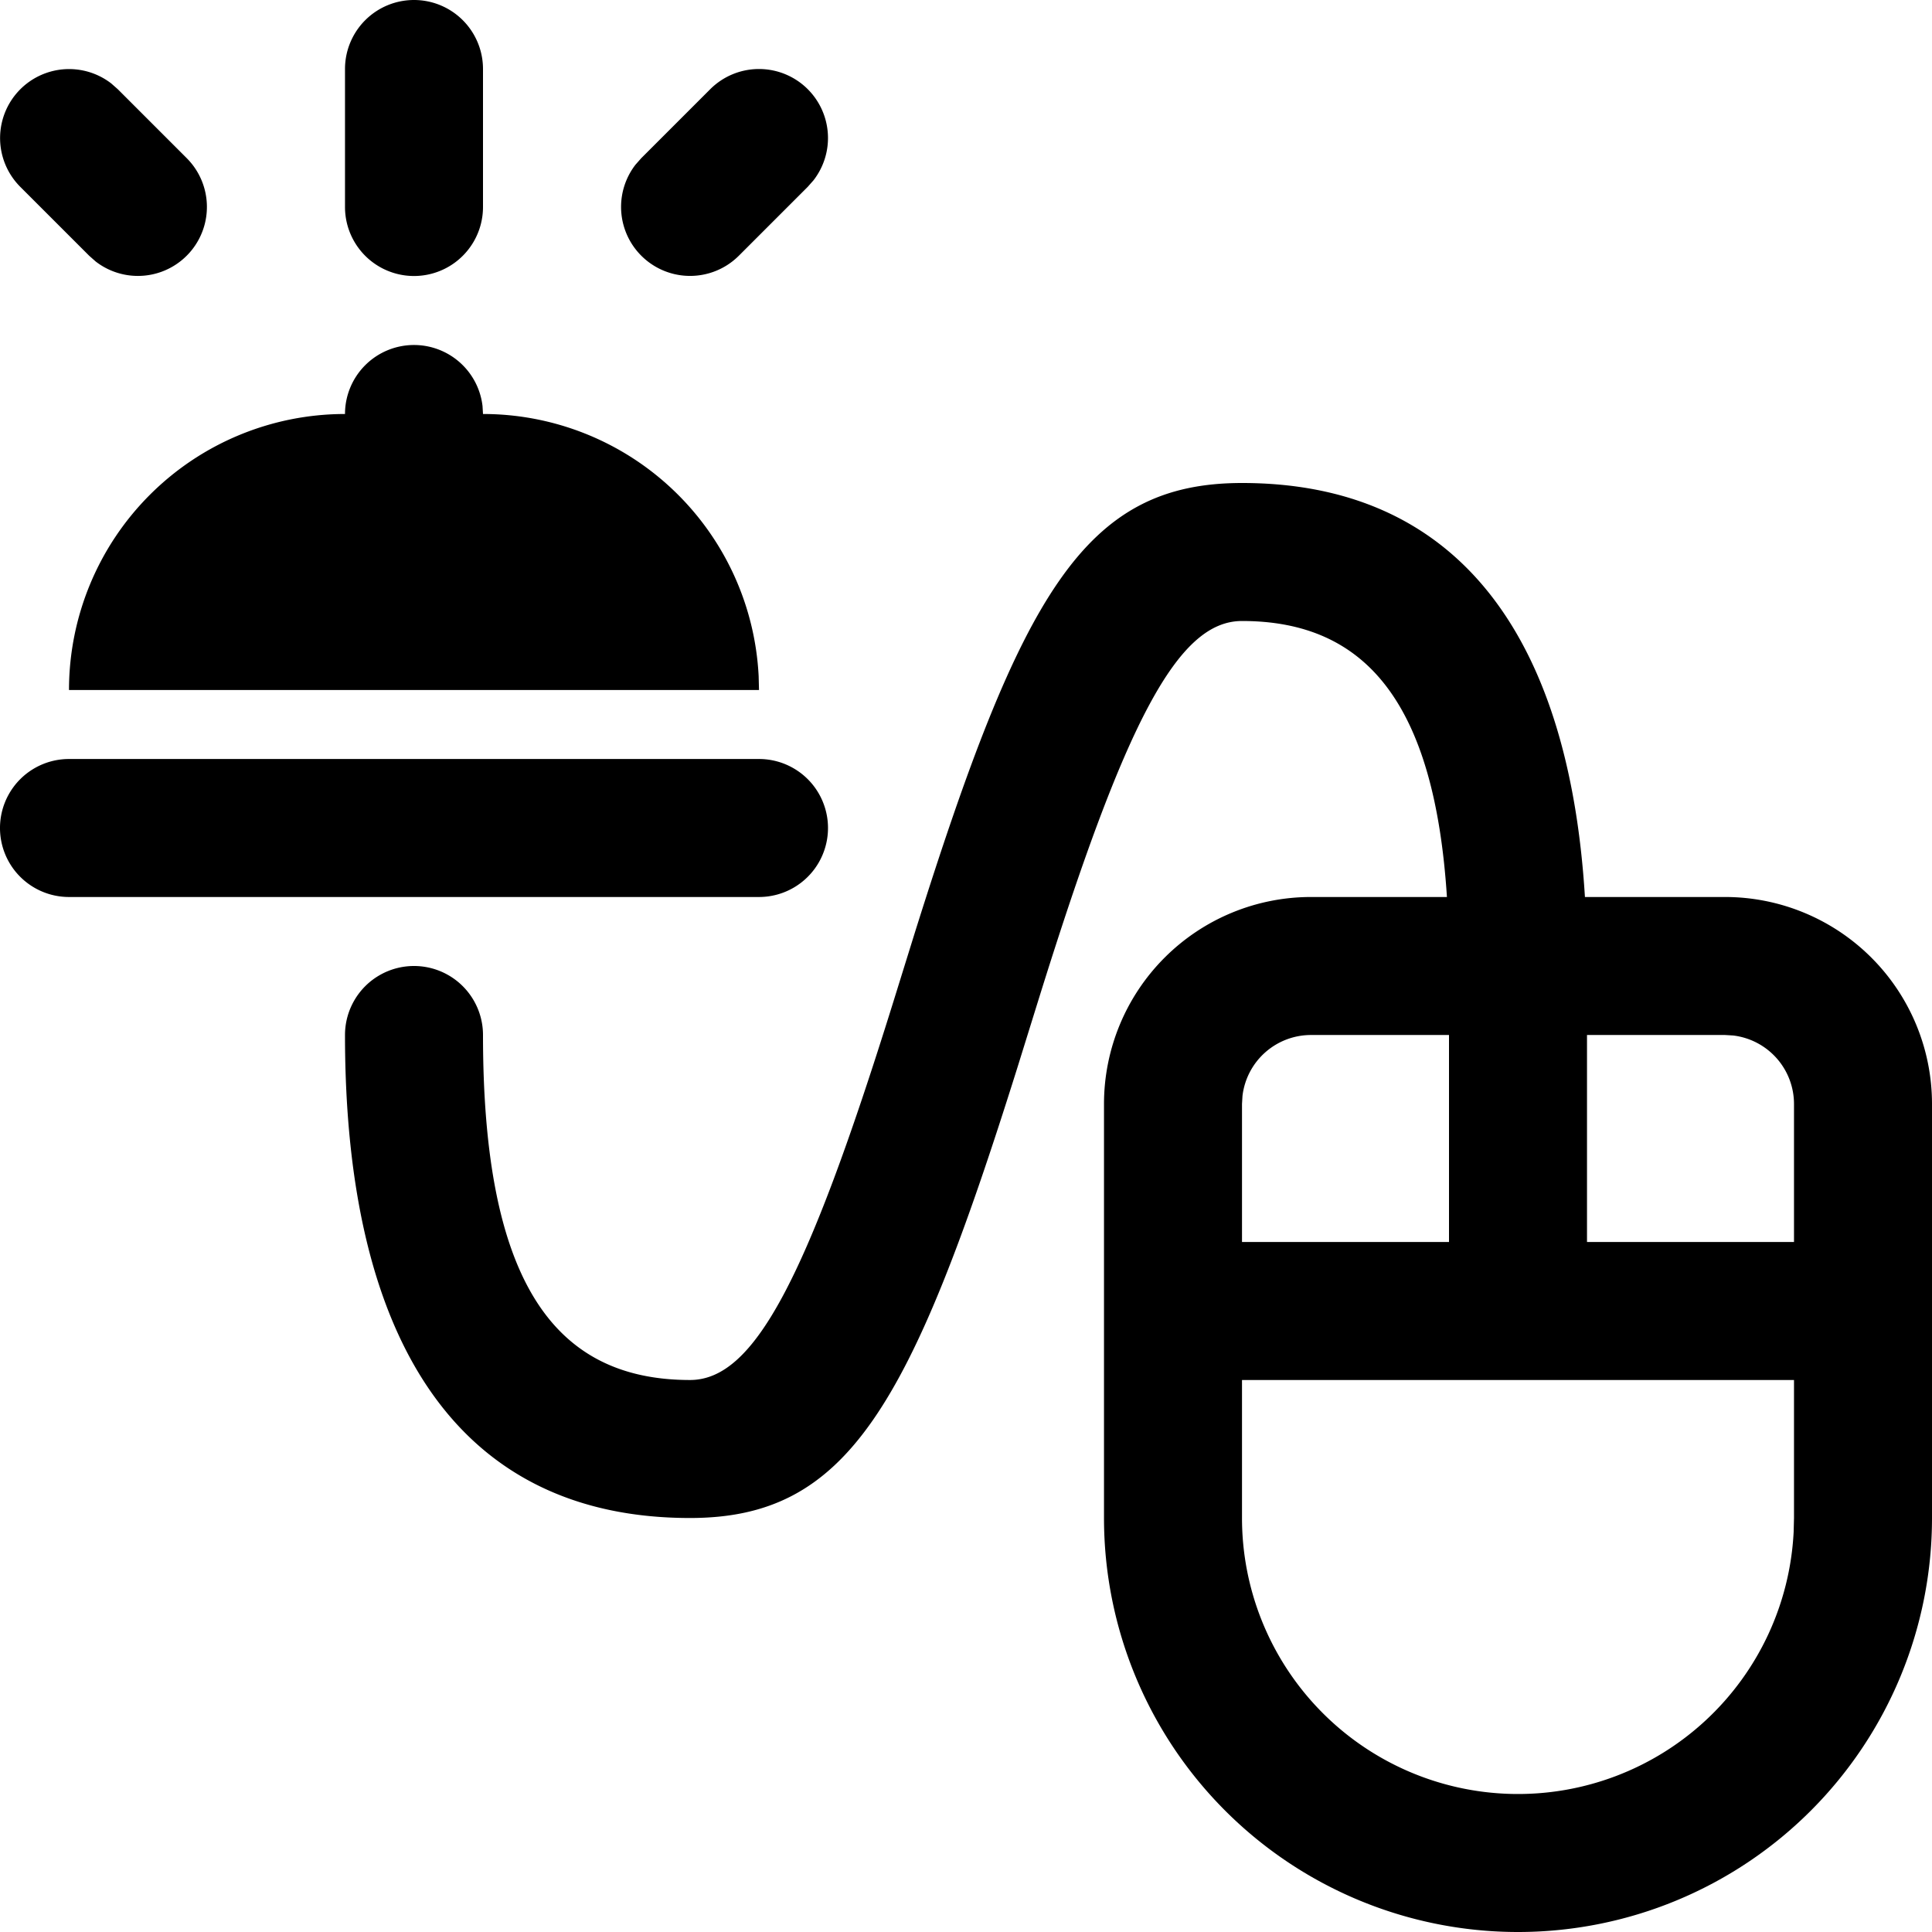 <svg width="28" height="28" fill="none" xmlns="http://www.w3.org/2000/svg">
    <path d="M18 7c3.069 0 4.733 2.141 4.97 6H25a3 3 0 0 1 3 3v6a6 6 0 0 1-12 0v-6a3 3 0 0 1 3-3h1.97c-.18-2.797-1.164-4-2.97-4-.926 0-1.686 1.435-2.941 5.462l-.314 1.01C13.195 20.408 12.281 22 10 22c-3.325 0-5-2.513-5-7a1 1 0 1 1 2 0c0 3.513.991 5 3 5 .926 0 1.686-1.435 2.941-5.462l.314-1.01C14.805 8.592 15.719 7 18 7zm8 13h-8v2a4 4 0 0 0 7.995.2L26 22v-2zm-5-5h-2a1 1 0 0 0-.993.883L18 16v2h3v-3zm4 0h-2v3h3v-2a1 1 0 0 0-.883-.993L25 15zm-14-4a1 1 0 1 1 0 2H1a1 1 0 1 1 0-2h10zM6 5a1 1 0 0 1 .993.883L7 6a4 4 0 0 1 3.995 3.8L11 10H1a4 4 0 0 1 4-4 1 1 0 0 1 1-1zm0-5a1 1 0 0 1 1 1v2a1 1 0 0 1-2 0V1a1 1 0 0 1 1-1zm5.707 1.293a1 1 0 0 1 .083 1.32l-.083.094-1 1a1 1 0 0 1-1.497-1.32l.083-.094 1-1a1 1 0 0 1 1.414 0zM1.613 1.21l.094.083 1 1a1 1 0 0 1-1.32 1.497l-.094-.083-1-1a1 1 0 0 1 1.32-1.497z" fill="currentColor"/>
</svg>
